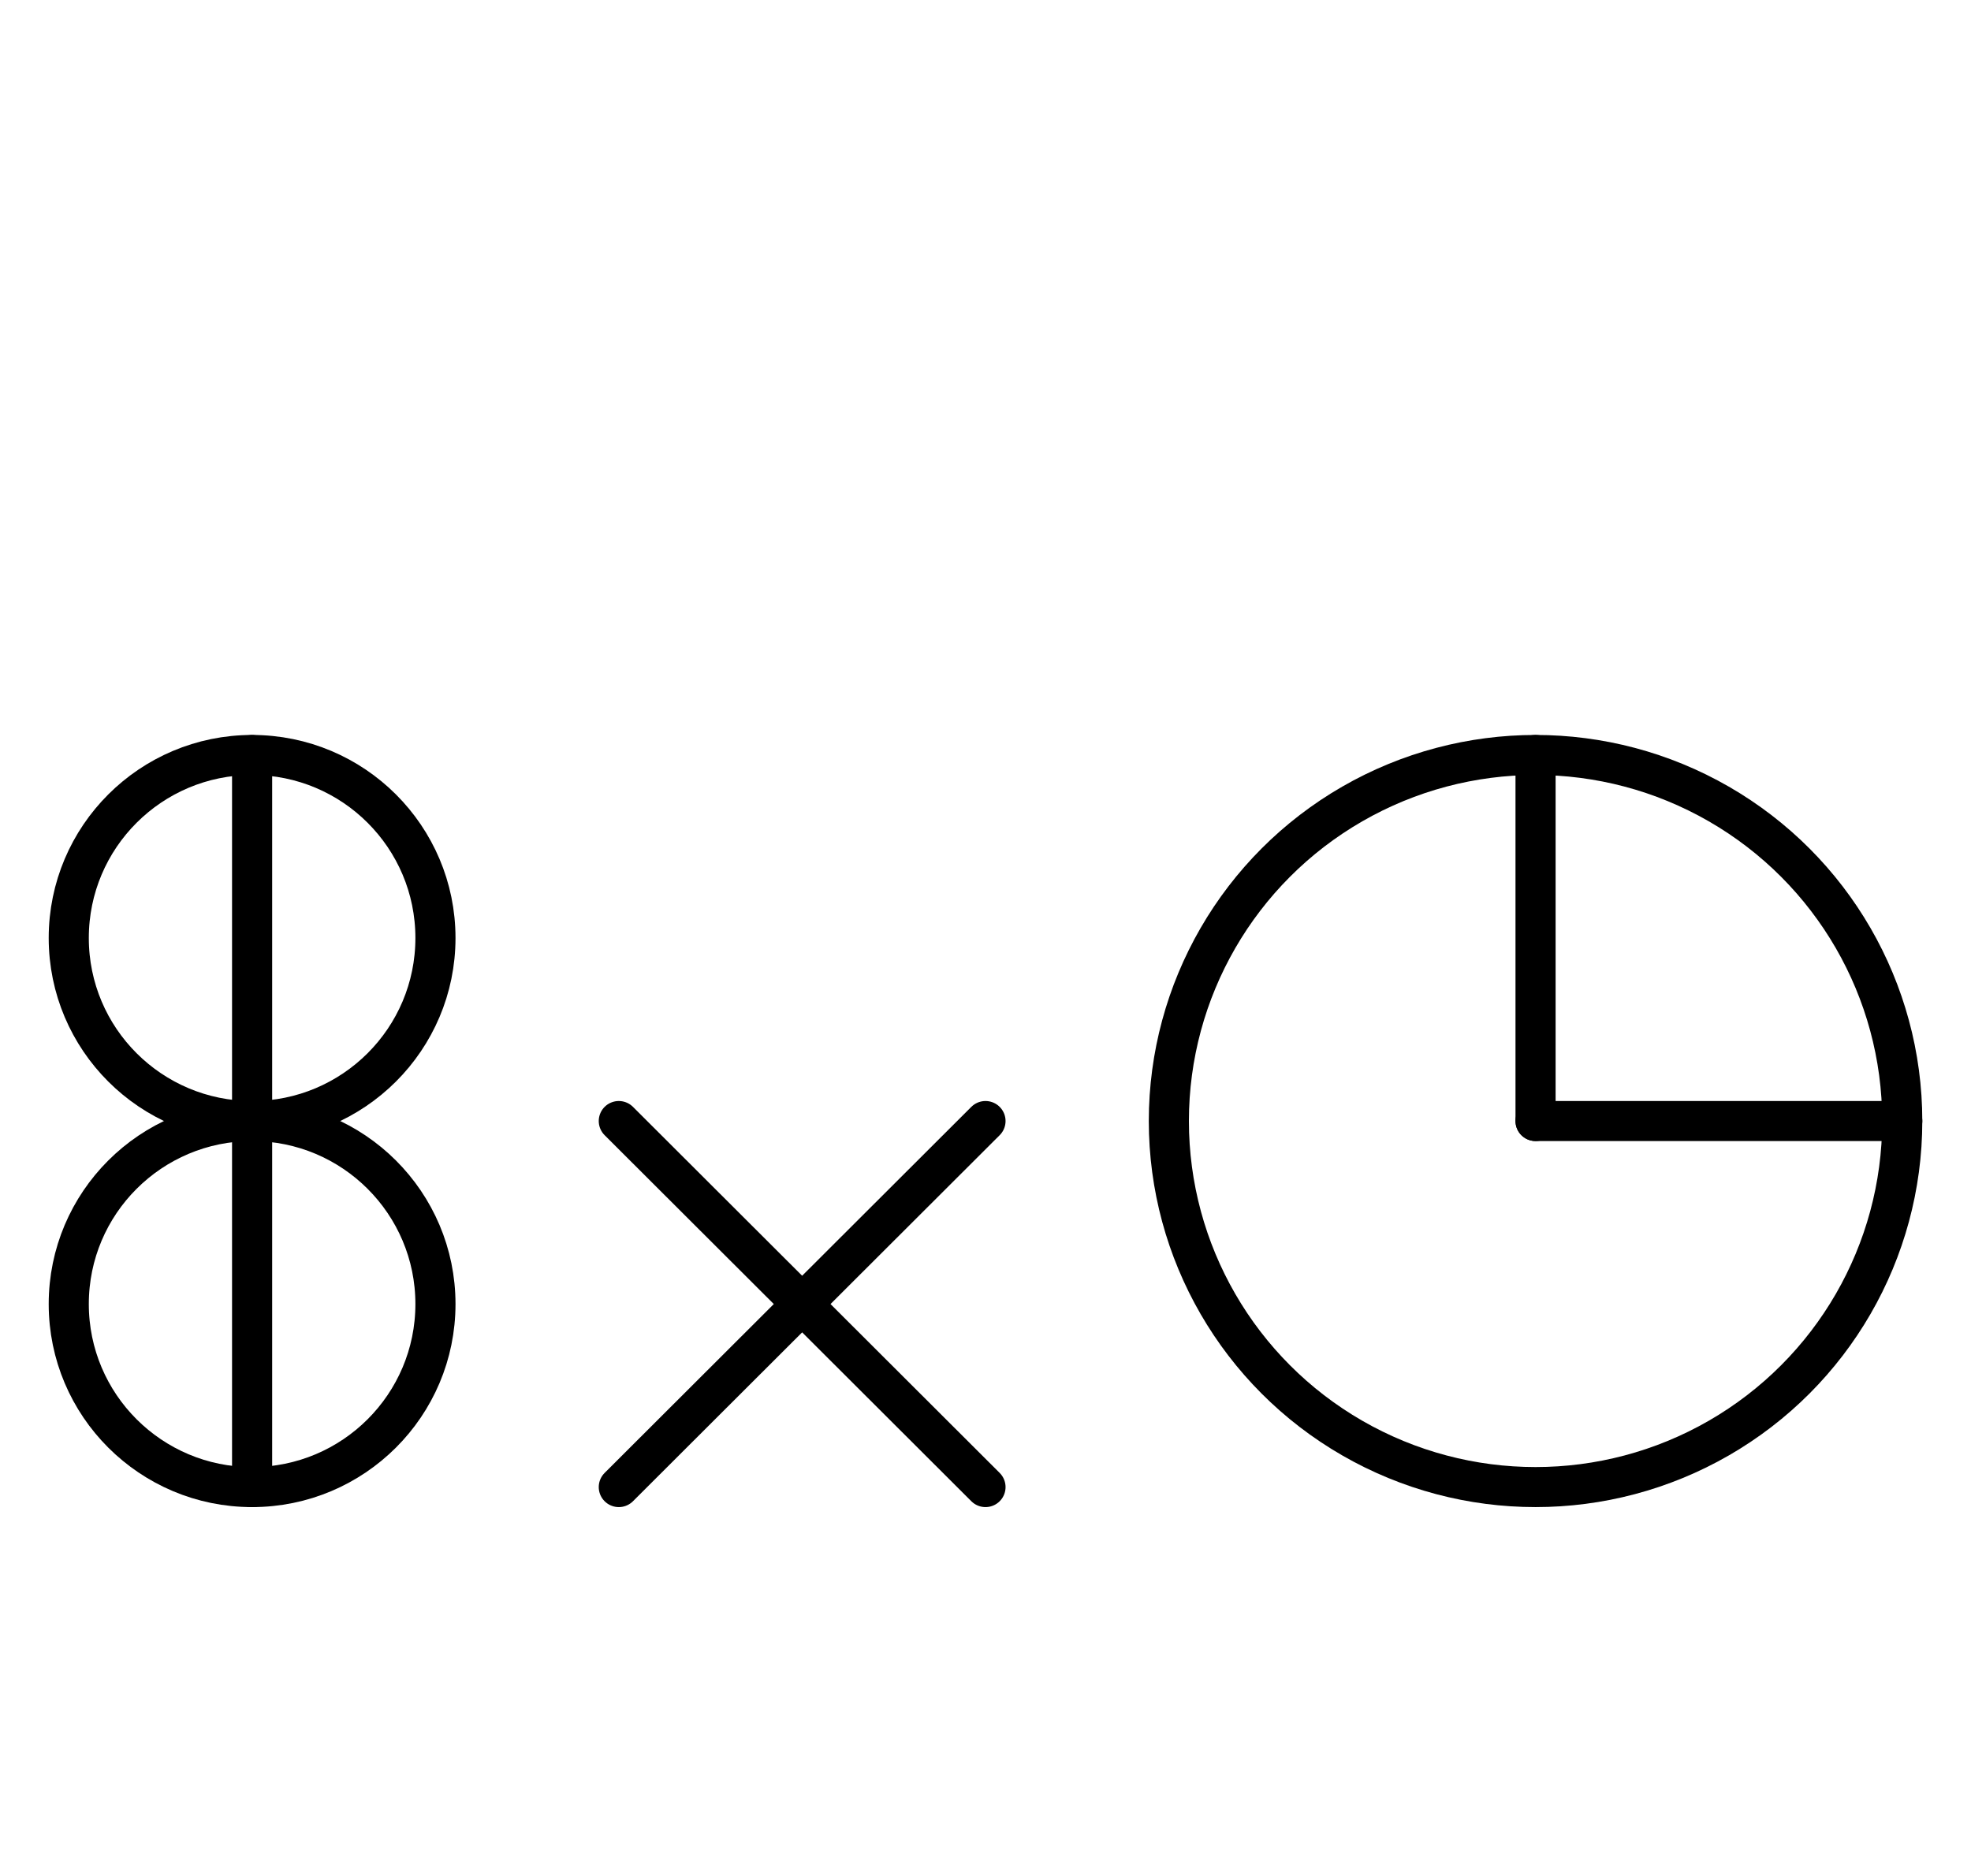 <?xml version="1.0" encoding="UTF-8" standalone="no"?>
<!DOCTYPE svg PUBLIC "-//W3C//DTD SVG 1.0//EN" "http://www.w3.org/TR/2001/REC-SVG-20010904/DTD/svg10.dtd">
<svg xmlns="http://www.w3.org/2000/svg" xmlns:xlink="http://www.w3.org/1999/xlink" fill-rule="evenodd" height="4.542in" preserveAspectRatio="none" stroke-linecap="round" viewBox="0 0 344 328" width="4.771in">
<style type="text/css">
.brush0 { fill: rgb(255,255,255); }
.pen0 { stroke: rgb(0,0,0); stroke-width: 1; stroke-linejoin: round; }
.font0 { font-size: 11px; font-family: "MS Sans Serif"; }
.pen1 { stroke: rgb(0,0,0); stroke-width: 7; stroke-linejoin: round; }
.brush1 { fill: none; }
.font1 { font-weight: bold; font-size: 16px; font-family: System, sans-serif; }
</style>
<g>
<circle class="pen1" cx="44.0" cy="228.0" fill="none" r="32.0"/>
<circle class="pen1" cx="44.0" cy="164.0" fill="none" r="32.0"/>
<line class="pen1" fill="none" x1="44" x2="44" y1="132" y2="260"/>
<line class="pen1" fill="none" x1="268" x2="332" y1="196" y2="196"/>
<line class="pen1" fill="none" x1="268" x2="268" y1="132" y2="196"/>
<circle class="pen1" cx="268.0" cy="196.0" fill="none" r="64.0"/>
<line class="pen1" fill="none" x1="108" x2="172" y1="196" y2="260"/>
<line class="pen1" fill="none" x1="172" x2="108" y1="196" y2="260"/>
</g>
</svg>
